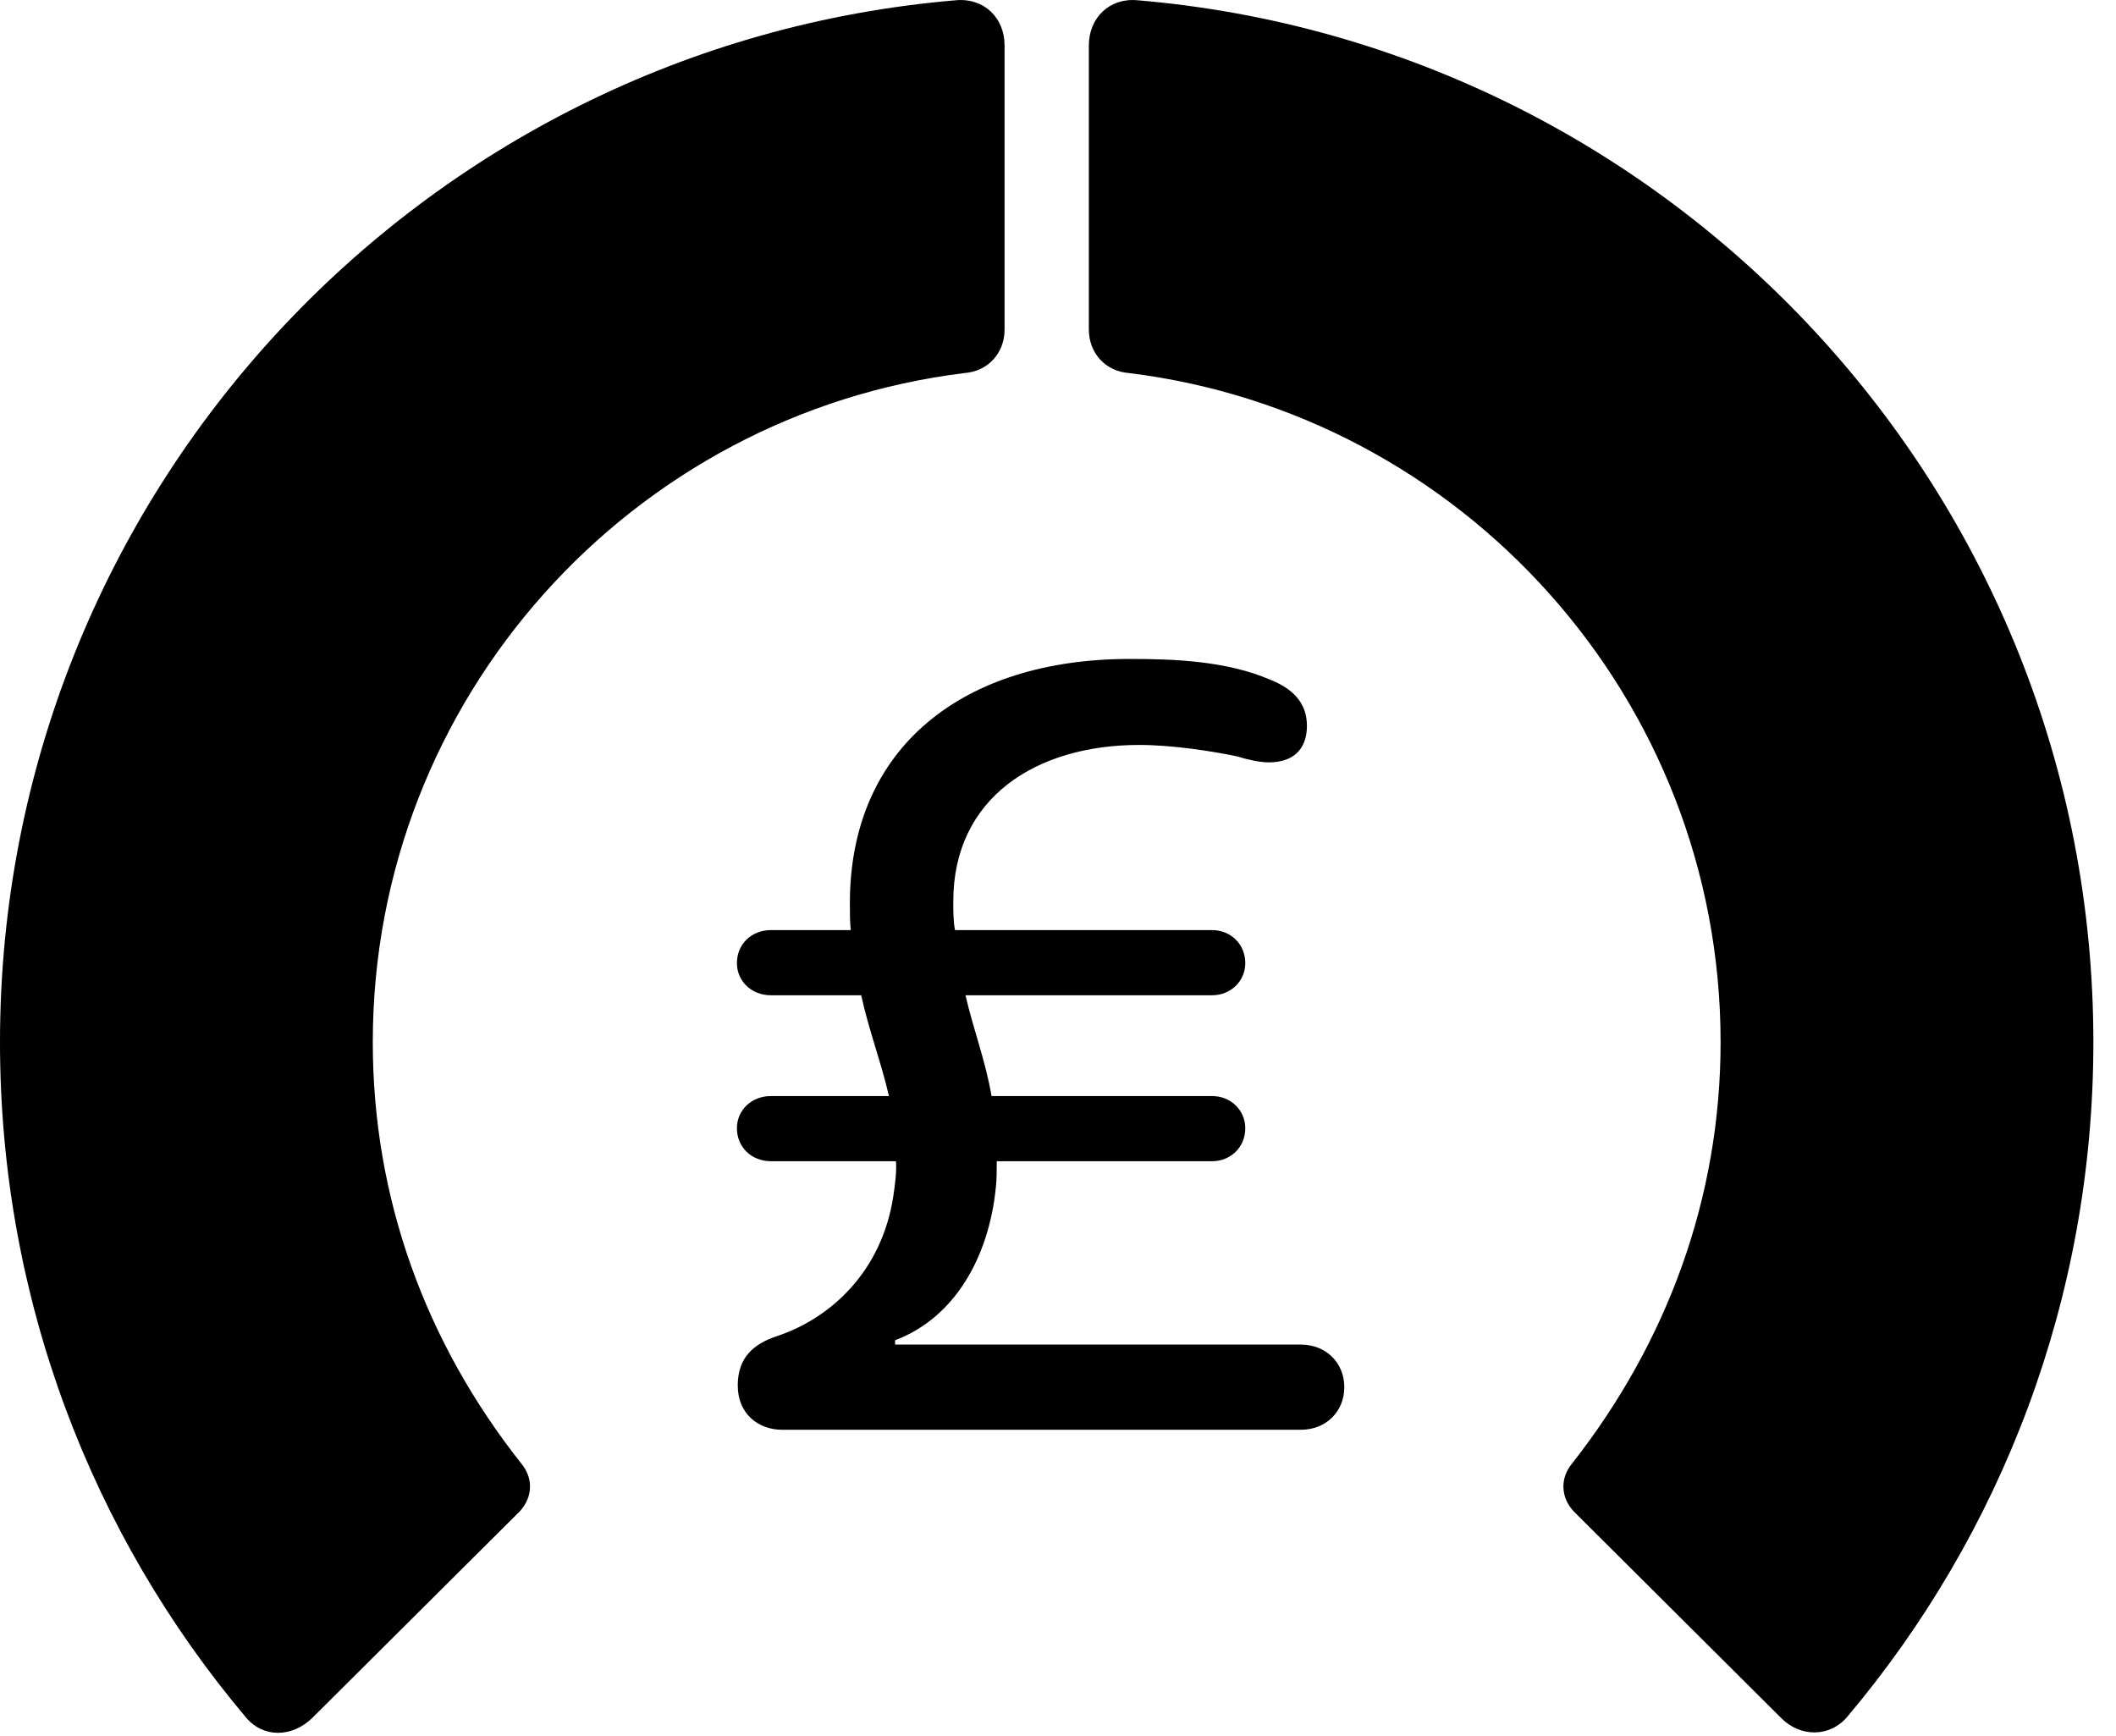 <svg version="1.1" xmlns="http://www.w3.org/2000/svg" xmlns:xlink="http://www.w3.org/1999/xlink" viewBox="0 0 33.291 27.31">
 <g>
  
  <path d="M32.935 16.396C32.935 7.783 26.318 0.715 17.896 0.004C17.459-0.037 17.131 0.277 17.131 0.715L17.131 5.185C17.131 5.554 17.391 5.841 17.76 5.869C22.996 6.511 27.07 10.982 27.07 16.396C27.07 18.857 26.223 21.127 24.732 23.027C24.541 23.259 24.555 23.56 24.76 23.779L28.027 27.033C28.328 27.334 28.793 27.334 29.066 27.006C31.486 24.134 32.935 20.429 32.935 16.396Z" style="fill:hsl(0 0 0/0.85)"></path>
  <path d="M0 16.396C0 20.443 1.449 24.148 3.869 27.019C4.143 27.347 4.594 27.334 4.908 27.033L8.176 23.779C8.381 23.56 8.395 23.259 8.203 23.027C6.699 21.127 5.865 18.857 5.865 16.396C5.865 10.982 9.939 6.511 15.176 5.869C15.545 5.841 15.805 5.554 15.805 5.185L15.805 0.715C15.805 0.277 15.477-0.037 15.039 0.004C6.617 0.715 0 7.783 0 16.396Z" style="fill:hsl(0 0 0/0.85)"></path>
  <path d="M12.305 22.494L20.467 22.494C20.863 22.494 21.15 22.207 21.15 21.824C21.15 21.441 20.863 21.154 20.467 21.154L14.082 21.154L14.082 21.086C15.025 20.73 15.559 19.773 15.668 18.679C15.682 18.543 15.682 18.42 15.682 18.269L19.072 18.269C19.359 18.269 19.592 18.05 19.592 17.75C19.592 17.463 19.359 17.244 19.072 17.244L15.6 17.244C15.504 16.683 15.312 16.191 15.19 15.658L19.072 15.658C19.359 15.658 19.592 15.439 19.592 15.152C19.592 14.851 19.359 14.633 19.072 14.633L15.025 14.633C14.998 14.496 14.998 14.332 14.998 14.181C14.998 12.554 16.297 11.72 17.924 11.72C18.443 11.72 19.059 11.816 19.455 11.898C19.633 11.953 19.824 11.994 19.961 11.994C20.412 11.994 20.562 11.72 20.562 11.42C20.562 11.05 20.33 10.832 19.988 10.695C19.291 10.394 18.457 10.367 17.773 10.367C15.162 10.367 13.371 11.748 13.371 14.209C13.371 14.359 13.371 14.496 13.385 14.633L12.127 14.633C11.826 14.633 11.594 14.851 11.594 15.152C11.594 15.439 11.826 15.658 12.127 15.658L13.549 15.658C13.672 16.218 13.863 16.711 13.986 17.244L12.127 17.244C11.826 17.244 11.594 17.463 11.594 17.75C11.594 18.05 11.826 18.269 12.127 18.269L14.096 18.269C14.109 18.42 14.082 18.638 14.055 18.816C13.877 19.992 13.084 20.73 12.236 21.017C11.854 21.14 11.607 21.359 11.607 21.797C11.607 22.248 11.935 22.494 12.305 22.494Z" style="fill:hsl(0 0 0/0.85)"></path>
 </g>
</svg>
